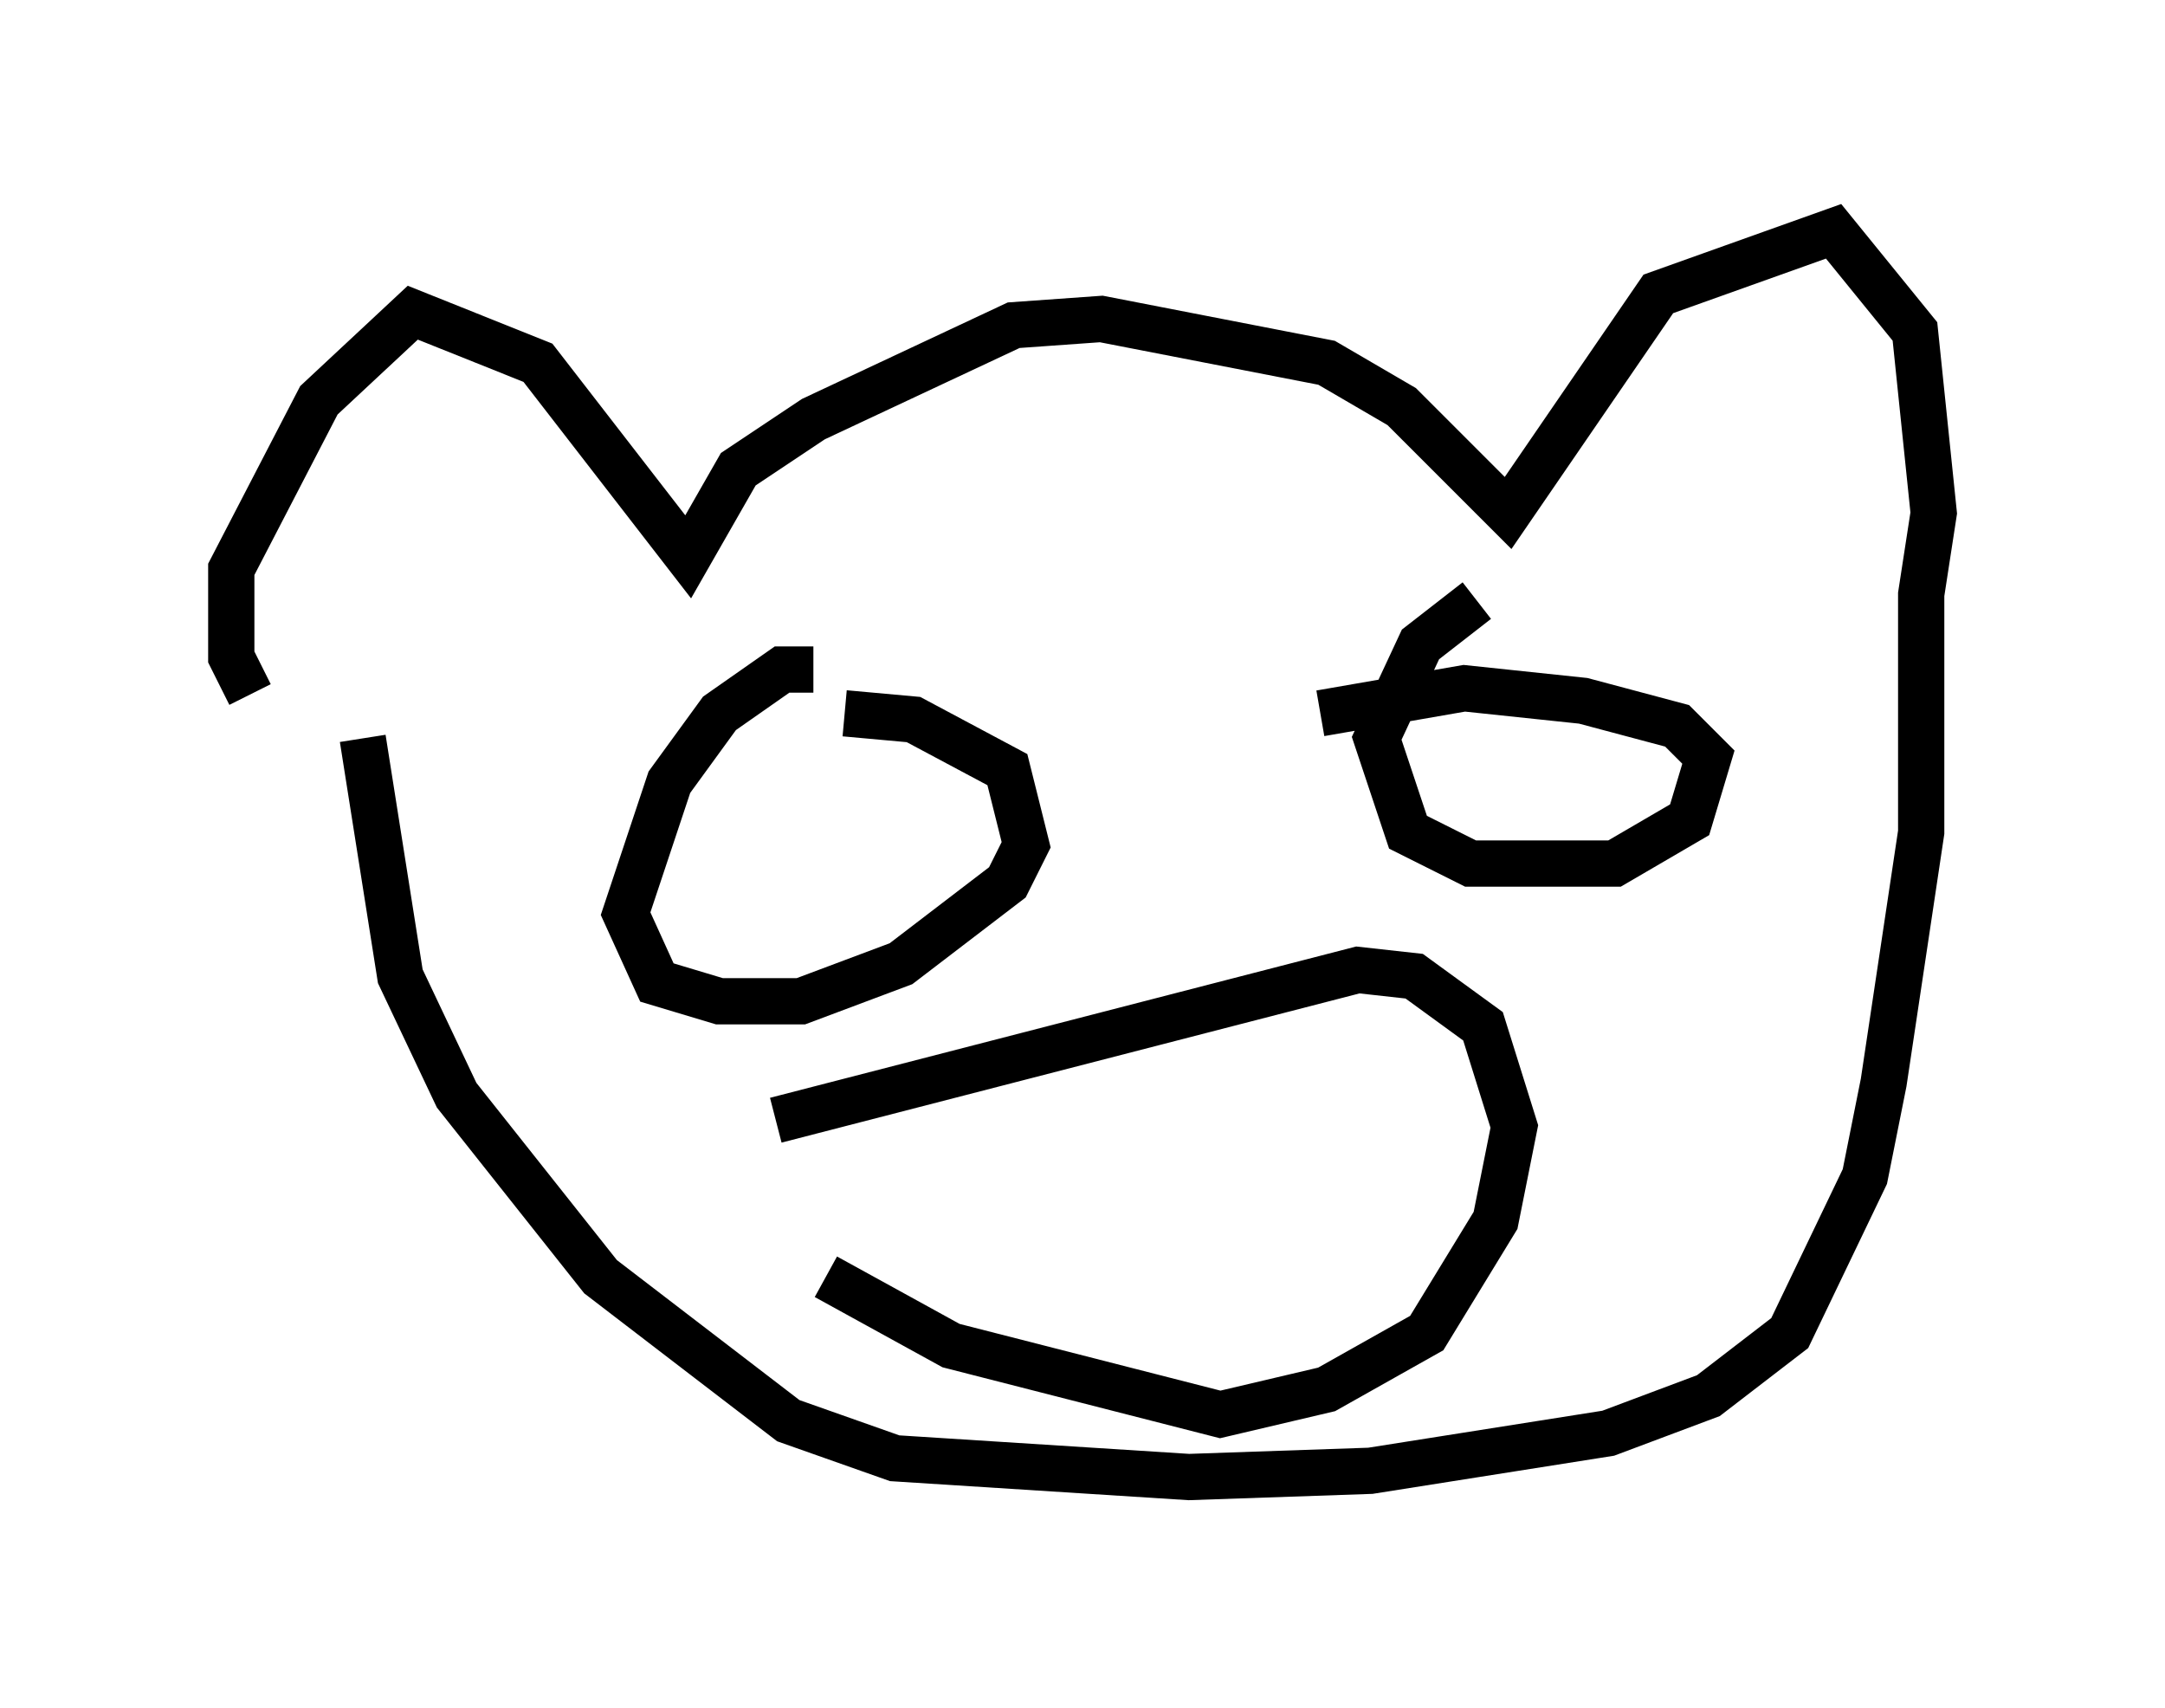 <?xml version="1.0" encoding="utf-8" ?>
<svg baseProfile="full" height="36.928" version="1.1" width="46.806" xmlns="http://www.w3.org/2000/svg" xmlns:ev="http://www.w3.org/2001/xml-events" xmlns:xlink="http://www.w3.org/1999/xlink"><defs /><rect fill="white" height="36.928" width="46.806" x="0" y="0" /><path d="M6.624, 15.825 m-1.218, -0.812 l-0.406, -0.812 0.0, -1.894 l1.894, -3.654 2.03, -1.894 l2.706, 1.083 3.248, 4.195 l1.083, -1.894 1.624, -1.083 l4.33, -2.03 1.894, -0.135 l4.871, 0.947 1.624, 0.947 l2.3, 2.3 3.248, -4.736 l3.789, -1.353 1.759, 2.165 l0.406, 3.924 -0.271, 1.759 l0.0, 5.142 -0.812, 5.413 l-0.406, 2.03 -1.624, 3.383 l-1.759, 1.353 -2.165, 0.812 l-5.142, 0.812 -3.924, 0.135 l-6.36, -0.406 -2.3, -0.812 l-4.059, -3.112 -3.112, -3.924 l-1.218, -2.571 -0.812, -5.142 m9.743, -1.488 l-0.677, 0.0 -1.353, 0.947 l-1.083, 1.488 -0.947, 2.842 l0.677, 1.488 1.353, 0.406 l1.759, 0.0 2.165, -0.812 l2.3, -1.759 0.406, -0.812 l-0.406, -1.624 -2.03, -1.083 l-1.488, -0.135 m13.667, -2.436 l-1.218, 0.947 -0.947, 2.03 l0.677, 2.03 1.353, 0.677 l2.165, 0.0 0.947, 0.0 l1.624, -0.947 0.406, -1.353 l-0.677, -0.677 -2.03, -0.541 l-2.571, -0.271 -3.112, 0.541 m-11.773, 8.796 l12.584, -3.248 1.218, 0.135 l1.488, 1.083 0.677, 2.165 l-0.406, 2.03 -1.488, 2.436 l-2.165, 1.218 -2.3, 0.541 l-5.819, -1.488 -2.706, -1.488 m3.248, -4.465 " fill="none" stroke="black" stroke-width="1" /></svg>